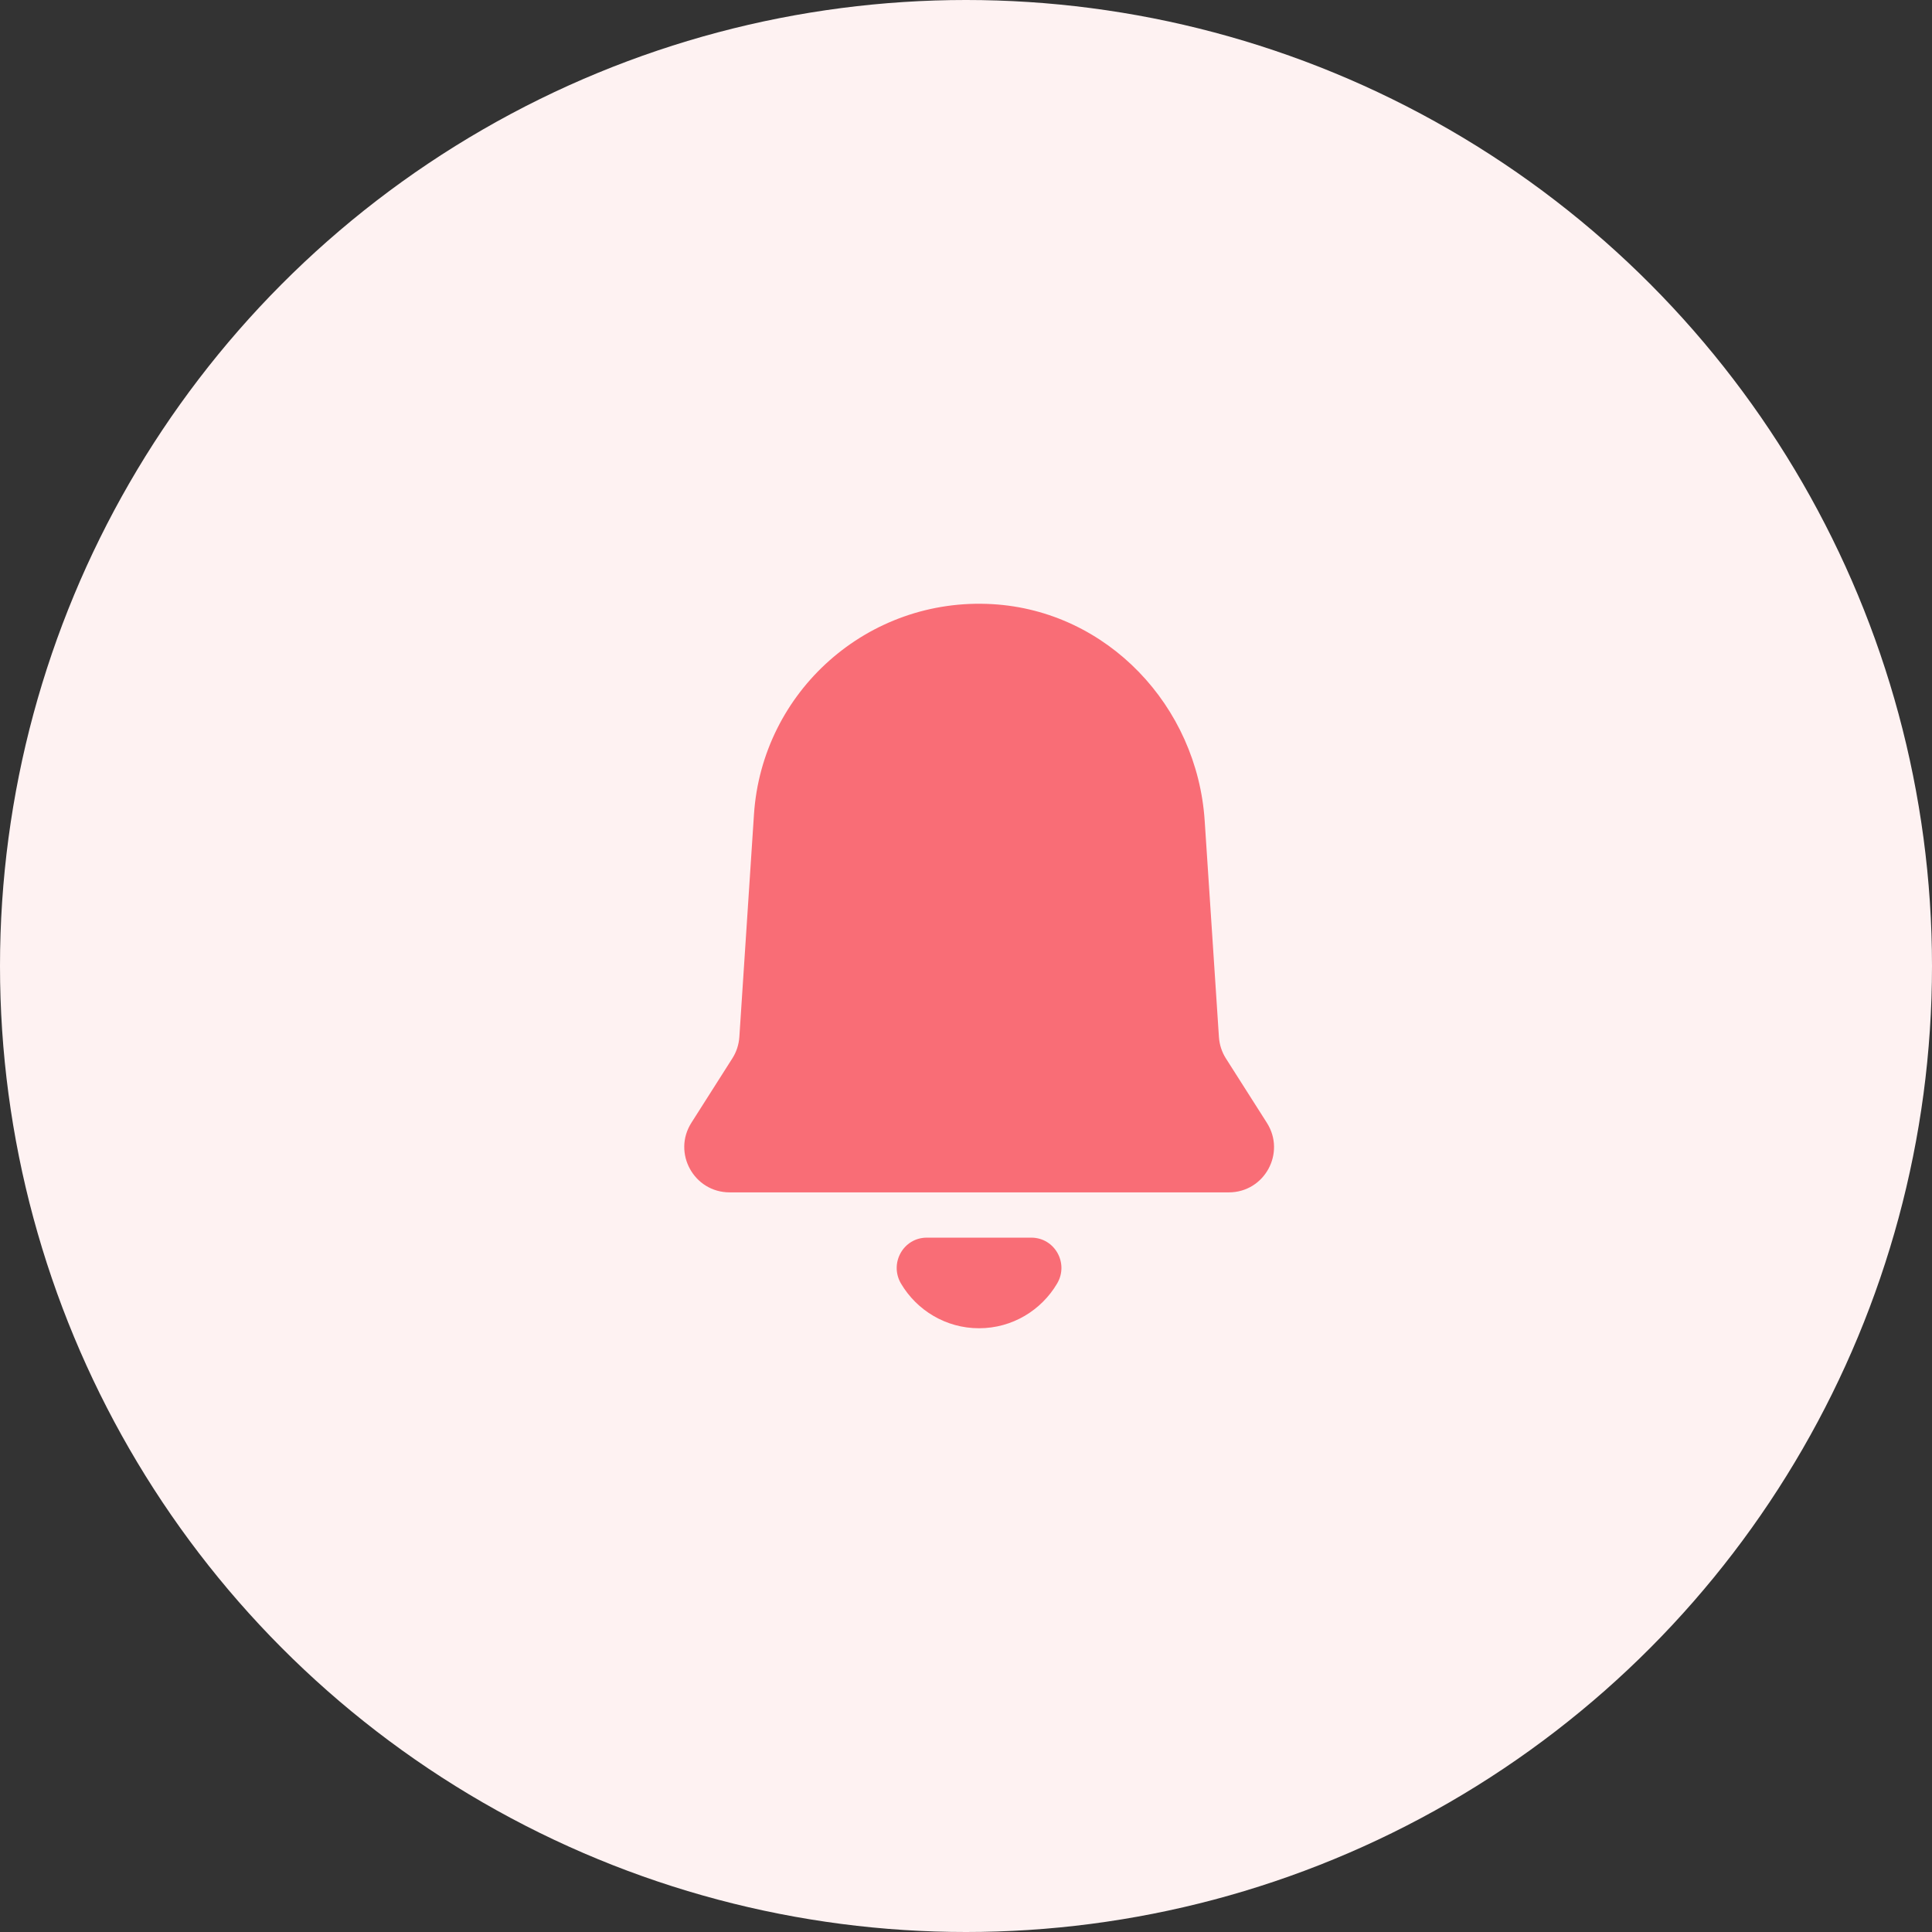 <svg width="48" height="48" viewBox="0 0 48 48" fill="none" xmlns="http://www.w3.org/2000/svg">
<rect x="0" y="0" width="48" height="48" fill="#333333" stroke="none"/>
<g id="Group 1533208985">
<circle id="Ellipse 131" cx="24" cy="24" r="24" fill="#FEF2F2"/>
<path id="Vector" d="M31.475 27.896L30.457 26.296C30.356 26.137 30.297 25.955 30.284 25.766L29.93 20.391C29.743 17.542 27.512 15.177 24.66 15.01C21.561 14.828 18.932 17.18 18.732 20.237L18.369 25.764C18.356 25.953 18.297 26.135 18.196 26.293L17.178 27.894C16.701 28.643 17.239 29.624 18.128 29.624H30.53C31.416 29.624 31.952 28.645 31.475 27.896ZM25.621 30.749C26.206 30.749 26.562 31.387 26.263 31.89C25.872 32.554 25.148 33 24.324 33C23.5 33 22.777 32.554 22.385 31.89C22.089 31.387 22.442 30.749 23.027 30.749H25.621Z" fill="#F96D76"/>
</g>
</svg>
